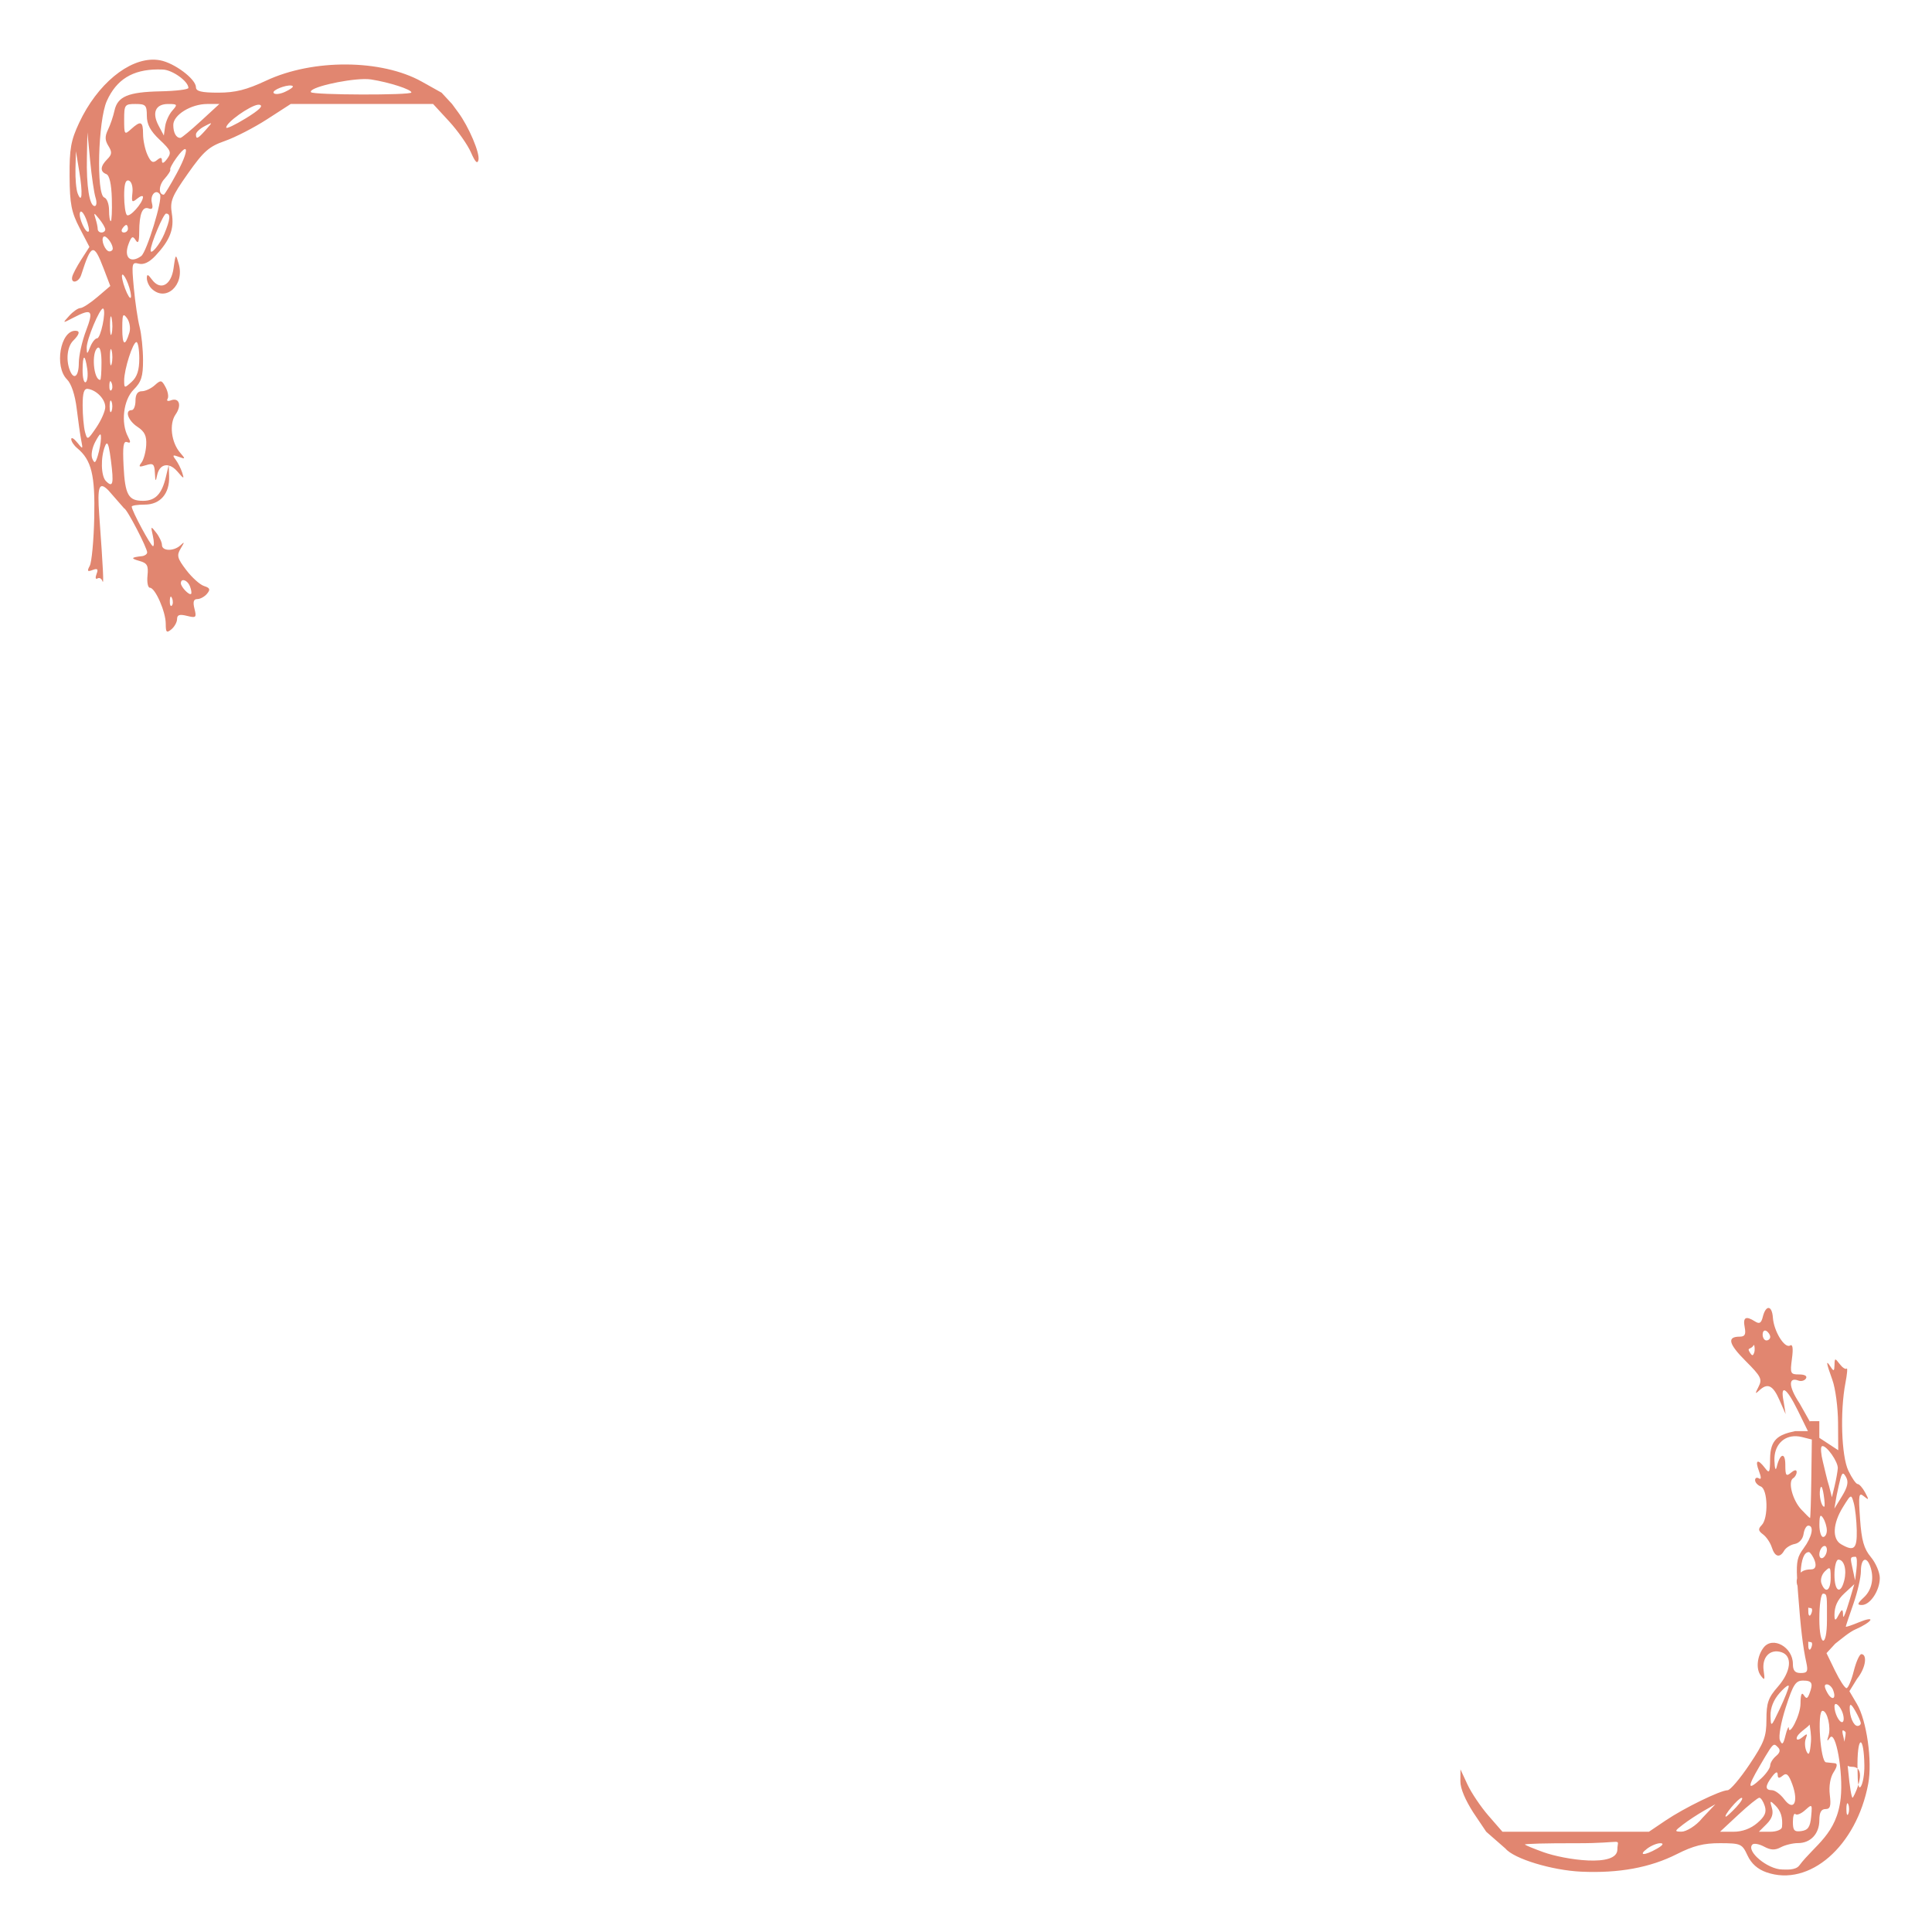 <?xml version="1.0" encoding="UTF-8" standalone="no"?>
<svg
   xmlns:dc="http://purl.org/dc/elements/1.1/"
   xmlns:cc="http://creativecommons.org/ns#"
   xmlns:rdf="http://www.w3.org/1999/02/22-rdf-syntax-ns#"
   xmlns:svg="http://www.w3.org/2000/svg"
   xmlns="http://www.w3.org/2000/svg"
   xmlns:sodipodi="http://sodipodi.sourceforge.net/DTD/sodipodi-0.dtd"
   xmlns:inkscape="http://www.inkscape.org/namespaces/inkscape"
   width="512"
   height="512"
   viewBox="0 0 135.467 135.467"
   version="1.1"
   id="svg4950"
   inkscape:version="1.0.1 (3bc2e813f5, 2020-09-07)"
   sodipodi:docname="border_nouveau.svg">
  <defs
     id="defs4944" />
  <sodipodi:namedview
     id="base"
     pagecolor="#ffffff"
     bordercolor="#666666"
     borderopacity="1.0"
     inkscape:pageopacity="0.0"
     inkscape:pageshadow="2"
     inkscape:zoom="3.9078446"
     inkscape:cx="81.489548"
     inkscape:cy="170.69291"
     inkscape:document-units="mm"
     inkscape:current-layer="layer1"
     inkscape:document-rotation="0"
     showgrid="false"
     inkscape:snap-global="false"
     units="px"
     inkscape:window-width="1468"
     inkscape:window-height="1048"
     inkscape:window-x="443"
     inkscape:window-y="0"
     inkscape:window-maximized="0" />
  <g
     inkscape:label="Layer 1"
     inkscape:groupmode="layer"
     id="layer1">
    <path
       id="path5527"
       style="fill:#e18670;fill-opacity:1;stroke-width:1"
       d="m 40.979,15.791 c -6.974,-0.309 -15.243,6.481 -20.025,16.678 -2.198,4.685 -2.592,6.889 -2.541,14.203 0.051,7.295 0.468,9.444 2.654,13.658 l 2.594,5.002 -2.154,3.342 c -1.185,1.838 -2.267,3.904 -2.404,4.592 -0.385,1.927 1.739,1.479 2.375,-0.5 2.691,-8.375 3.331,-8.554 5.963,-1.662 l 1.744,4.568 -3.416,2.918 c -1.879,1.606 -3.908,2.921 -4.51,2.922 -0.602,0.001 -1.926,0.921 -2.941,2.043 -1.839,2.032 -1.837,2.034 1.094,0.506 4.904,-2.557 5.428,-2.016 3.346,3.465 -1.047,2.756 -1.904,6.581 -1.904,8.5 0,3.613 -1.331,4.675 -2.393,1.908 -1.057,-2.755 -0.659,-6.223 0.893,-7.775 1.715,-1.715 1.916,-2.643 0.572,-2.643 -3.97,0 -5.592,9.478 -2.203,12.867 1.161,1.161 2.136,4.094 2.574,7.75 0.388,3.235 0.928,7.008 1.199,8.383 0.477,2.414 0.44,2.433 -1.074,0.559 -0.862,-1.068 -1.568,-1.461 -1.568,-0.873 0,0.588 0.705,1.654 1.566,2.369 3.8,3.154 4.771,7.108 4.518,18.412 -0.135,6.032 -0.669,11.759 -1.188,12.727 -0.763,1.425 -0.62,1.637 0.754,1.109 1.307,-0.501 1.545,-0.255 1.035,1.074 -0.364,0.949 -0.256,1.475 0.24,1.168 0.497,-0.307 1.091,0.004 1.32,0.691 0.416,1.249 0.217,-2.884 -0.842,-17.486 -0.549,-7.574 -0.034,-8.981 2.396,-6.551 l 4.201,4.803 c 0.669,0.003 6.221,10.678 6.084,11.697 -0.059,0.44 -0.664,0.861 -1.346,0.936 -2.923,0.318 -3.091,0.604 -0.738,1.26 2.104,0.586 2.448,1.204 2.174,3.9 -0.179,1.762 0.108,3.205 0.637,3.205 1.398,0 4.189,6.346 4.189,9.523 0,2.306 0.229,2.531 1.5,1.477 0.825,-0.685 1.5,-1.915 1.5,-2.732 0,-1.104 0.672,-1.317 2.619,-0.828 2.414,0.606 2.572,0.457 1.982,-1.891 -0.457,-1.821 -0.242,-2.549 0.756,-2.549 0.768,0 1.926,-0.637 2.572,-1.416 0.936,-1.128 0.776,-1.542 -0.789,-2.039 -1.08,-0.343 -3.198,-2.242 -4.707,-4.221 -2.393,-3.137 -2.582,-3.868 -1.473,-5.711 1.051,-1.746 1.044,-1.896 -0.045,-0.863 -1.732,1.643 -4.916,1.603 -4.916,-0.06 0,-0.72 -0.682,-2.182 -1.516,-3.25 -1.439,-1.844 -1.485,-1.802 -0.893,0.811 0.343,1.512 0.359,2.75 0.033,2.75 -0.575,0 -5.625,-9.398 -5.625,-10.467 0,-0.293 1.55,-0.533 3.443,-0.533 4.102,0 6.608,-2.903 6.453,-7.473 l -0.096,-2.873 c 0.742,0.185 1.532,0.704 2.287,1.592 1.732,2.038 1.852,2.064 1.258,0.254 -0.361,-1.1 -1.15,-2.647 -1.752,-3.438 -0.89,-1.169 -0.731,-1.301 0.85,-0.707 1.792,0.673 1.822,0.59 0.387,-1.062 -2.375,-2.736 -2.966,-7.656 -1.219,-10.15 1.686,-2.407 0.95,-4.573 -1.266,-3.723 -0.798,0.306 -1.183,0.12 -0.854,-0.412 0.329,-0.532 0.092,-1.913 -0.527,-3.07 -1.034,-1.933 -1.268,-1.976 -2.875,-0.521 -0.962,0.871 -2.501,1.584 -3.42,1.584 -1.116,0 -1.672,0.831 -1.672,2.5 0,1.375 -0.45,2.5 -1,2.5 -1.929,1e-5 -0.974,2.786 1.514,4.416 1.918,1.257 2.468,2.41 2.322,4.865 -0.105,1.77 -0.668,3.844 -1.254,4.611 -0.863,1.129 -0.64,1.26 1.176,0.684 1.945,-0.617 2.261,-0.338 2.379,2.105 0.108,2.225 0.225,2.363 0.559,0.652 0.407,-2.087 1.64,-3.019 3.066,-2.688 l -0.734,3.096 c -1.06,4.467 -2.784,6.258 -6.025,6.258 -3.894,0 -4.769,-1.57 -5.158,-9.264 -0.262,-5.171 -0.044,-6.649 0.93,-6.273 0.963,0.371 1.024,0.027 0.25,-1.42 -1.951,-3.646 -1.226,-9.749 1.479,-12.453 2.039,-2.039 2.499,-3.475 2.494,-7.795 -0.003,-2.913 -0.412,-6.87 -0.906,-8.795 -0.495,-1.925 -1.185,-6.596 -1.535,-10.379 -0.6,-6.493 -0.525,-6.848 1.328,-6.363 1.287,0.337 2.808,-0.395 4.418,-2.123 3.841,-4.123 4.972,-7.036 4.318,-11.127 -0.528,-3.302 -0.046,-4.508 4.258,-10.617 4.151,-5.892 5.571,-7.142 9.787,-8.611 2.712,-0.945 7.738,-3.533 11.168,-5.75 l 6.236,-4.029 h 18.84 18.838 l 4.203,4.559 c 2.312,2.508 4.926,6.221 5.809,8.25 1.118,2.572 1.722,3.173 1.99,1.982 0.406,-1.805 -2.552,-8.758 -5.336,-12.543 l -1.654,-2.25 -2.766,-2.986 -5.246,-2.932 c -10.631,-5.942 -28.779,-6.062 -41.152,-0.271 -5.244,2.454 -8.176,3.191 -12.705,3.191 -4.402,0 -5.889,-0.357 -5.889,-1.412 0,-2.171 -5.658,-6.434 -9.496,-7.154 -0.452,-0.085 -0.912,-0.138 -1.377,-0.158 z M 41.73,18.375 c 0.446,-0.003 0.903,0.006 1.371,0.025 2.548,0.107 6.752,3.137 6.75,4.865 -5.69e-4,0.412 -3.324,0.818 -7.385,0.902 -8.574,0.177 -11.364,1.349 -12.182,5.125 -0.324,1.497 -1.095,3.762 -1.713,5.033 -0.85,1.747 -0.822,2.795 0.111,4.289 1.01,1.617 0.954,2.257 -0.299,3.51 -1.871,1.871 -1.959,3.29 -0.246,3.947 0.823,0.316 1.347,2.648 1.453,6.467 0.091,3.286 -0.038,5.977 -0.287,5.977 -0.249,0 -0.453,-1.314 -0.453,-2.918 0,-1.604 -0.562,-3.103 -1.25,-3.332 -2.172,-0.723 -1.664,-20.38 0.66,-25.543 2.549,-5.662 6.778,-8.299 13.469,-8.348 z m 54.547,2.549 c 0.739,-0.013 1.387,0.016 1.904,0.098 4.822,0.757 10.671,2.643 10.672,3.443 10e-4,0.766 -26.1,0.693 -26.576,-0.074 -0.733,-1.181 8.827,-3.372 14,-3.467 z m -19.26,1.705 c 0.204,0.024 0.362,0.079 0.457,0.174 0.212,0.212 -0.724,0.893 -2.082,1.512 -1.358,0.619 -2.707,0.74 -2.998,0.27 -0.454,-0.735 3.196,-2.126 4.623,-1.955 z m -41.166,4.885 c 2.695,0 3,0.32 3,3.133 0,2.261 0.937,4.015 3.373,6.312 3.014,2.843 3.227,3.382 2,5.061 -0.848,1.159 -1.373,1.375 -1.373,0.564 10e-7,-0.986 -0.334,-1.036 -1.342,-0.199 -1.043,0.866 -1.601,0.546 -2.5,-1.426 -0.636,-1.397 -1.158,-3.868 -1.158,-5.492 10e-7,-3.38 -0.598,-3.624 -3.17,-1.297 -1.744,1.578 -1.83,1.462 -1.83,-2.5 0,-3.95 0.148,-4.156 3,-4.156 z m 19.002,0 h 3.191 l -4.846,4.461 c -2.666,2.453 -5.109,4.478 -5.43,4.5 -1.133,0.077 -1.918,-1.317 -1.918,-3.41 0,-2.66 4.688,-5.551 9.002,-5.551 z m -10.377,0.002 c 2.488,0 2.569,0.13 1.121,1.75 -0.86,0.962 -1.717,2.838 -1.904,4.17 l -0.342,2.422 -1.383,-2.604 c -1.83,-3.445 -0.826,-5.738 2.508,-5.738 z m 23.777,0.193 c 0.144,-0.018 0.27,-0.018 0.375,0.002 1.171,0.226 0.052,1.352 -3.531,3.557 -2.885,1.775 -5.246,2.896 -5.246,2.488 5.7e-5,-1.382 6.244,-5.769 8.402,-6.047 z m -12.457,4.914 c 0.154,0.049 -0.313,0.579 -1.35,1.746 -2.116,2.384 -2.596,2.602 -2.596,1.182 10e-7,-0.531 1.013,-1.497 2.25,-2.146 0.839,-0.44 1.364,-0.715 1.592,-0.773 0.048,-0.012 0.082,-0.015 0.104,-0.008 z m -32.666,2.393 0.723,7.529 c 0.398,4.141 1.04,8.529 1.428,9.75 0.388,1.222 0.282,2.221 -0.236,2.221 -1.37,0 -2.213,-5.286 -2.053,-12.875 z m 25.77,4.434 c 0.054,-0.011 0.101,-0.01 0.141,0.004 0.526,0.189 -0.224,2.618 -2.268,6.391 -1.689,3.119 -3.236,5.67 -3.438,5.67 -1.456,0 -1.356,-2.484 0.168,-4.168 1.016,-1.123 1.71,-2.237 1.543,-2.477 -0.167,-0.239 0.585,-1.653 1.67,-3.143 1.08,-1.482 1.807,-2.197 2.184,-2.277 z m -28.814,0.564 0.902,5.443 c 0.947,5.713 0.709,8.703 -0.453,5.676 C 20.159,50.153 19.904,47.251 19.969,44.684 Z m 13.711,7.729 c 0.094,-0.009 0.195,0.006 0.305,0.045 0.713,0.25 1.116,1.65 0.936,3.26 -0.275,2.461 -0.115,2.655 1.25,1.521 0.861,-0.715 1.555,-0.906 1.543,-0.426 -0.04,1.581 -3.539,5.477 -4.266,4.75 -0.391,-0.391 -0.713,-2.698 -0.713,-5.127 0,-2.713 0.286,-3.96 0.945,-4.023 z m 7.699,3.102 c 0.293,0.037 0.59,0.239 0.846,0.652 0.753,1.218 -3.529,15.208 -4.975,16.254 -2.883,2.086 -4.69,0.352 -3.346,-3.211 0.761,-2.018 1.106,-2.203 1.867,-1 0.677,1.071 0.936,0.469 0.947,-2.193 0.02,-4.777 0.858,-6.829 2.525,-6.189 0.933,0.358 1.187,-0.085 0.83,-1.449 -0.418,-1.599 0.426,-2.974 1.305,-2.863 z m -20.064,5.129 c 0.335,0.012 0.857,0.74 1.33,1.932 0.631,1.589 0.945,3.088 0.699,3.334 -0.736,0.736 -2.775,-3.737 -2.293,-5.029 0.061,-0.164 0.152,-0.24 0.264,-0.236 z m 22.514,0.543 c 1.27,0 1.131,1.524 -0.492,5.408 -1.157,2.769 -3.602,5.707 -3.602,4.328 0,-1.691 3.383,-9.736 4.094,-9.736 z m -18.918,0.09 c 0.136,0.015 0.519,0.461 1.242,1.35 0.87,1.068 1.582,2.305 1.582,2.75 0,0.445 -0.45,0.811 -1,0.811 -0.55,0 -1,-0.415 -1,-0.92 0,-0.505 -0.262,-1.743 -0.582,-2.75 -0.266,-0.838 -0.378,-1.255 -0.242,-1.24 z m 8.383,2.91 c 0.243,0 0.441,0.45 0.441,1 0,0.55 -0.476,1 -1.059,1 -0.582,0 -0.781,-0.45 -0.441,-1 0.34,-0.55 0.816,-1 1.059,-1 z m -5.754,3.043 c 0.746,0.072 2.155,2.009 2.18,3.207 0.008,0.412 -0.386,0.75 -0.877,0.75 -1.109,0 -2.364,-3.077 -1.576,-3.865 0.073,-0.073 0.167,-0.102 0.273,-0.092 z m 18.924,5.336 c -0.208,-0.066 -0.352,0.906 -0.664,3.111 -0.64,4.526 -3.51,5.986 -5.748,2.926 -1.028,-1.406 -1.316,-1.474 -1.316,-0.309 0,0.82 0.541,2.031 1.201,2.691 3.746,3.746 8.865,-0.833 7.24,-6.477 -0.35,-1.214 -0.551,-1.892 -0.713,-1.943 z m -14.125,4.764 c 0.306,0.055 0.892,1.026 1.402,2.369 0.583,1.535 0.927,3.191 0.764,3.682 -0.163,0.49 -0.846,-0.561 -1.516,-2.336 -0.67,-1.775 -1.014,-3.432 -0.764,-3.682 0.031,-0.031 0.07,-0.041 0.113,-0.033 z m -5.191,8.971 c 0.028,0.004 0.054,0.017 0.076,0.039 0.781,0.781 -0.705,7.848 -1.65,7.848 v -0.002 c -0.496,0 -1.309,1.012 -1.807,2.25 -0.827,2.057 -0.907,2.08 -0.945,0.252 -0.045,-2.173 3.468,-10.507 4.326,-10.387 z m 5.473,1.779 c 0.189,-0.056 0.468,0.234 0.871,0.785 0.69,0.944 0.976,2.641 0.637,3.77 -1.158,3.852 -1.893,3.458 -1.893,-1.016 0,-2.393 0.07,-3.446 0.385,-3.539 z m -3.367,0.285 c 0.058,0.043 0.122,0.232 0.189,0.582 0.239,1.244 0.231,3.044 -0.02,4 -0.25,0.956 -0.447,-0.06 -0.436,-2.26 0.007,-1.375 0.09,-2.198 0.209,-2.316 0.018,-0.018 0.037,-0.02 0.057,-0.006 z m 6.727,6.822 c 0.416,0 0.756,1.954 0.756,4.344 10e-7,3.075 -0.585,4.875 -2,6.156 -1.942,1.757 -2,1.746 -2,-0.361 0,-2.938 2.304,-10.139 3.244,-10.139 z m -10.025,1.445 c 0.484,0.079 0.781,1.558 0.781,3.994 0,2.507 -0.149,4.561 -0.332,4.561 -1.804,1e-5 -2.388,-7.437 -0.668,-8.5 0.076,-0.047 0.15,-0.066 0.219,-0.055 z m 3.293,0.4 c 0.055,0.031 0.115,0.164 0.178,0.404 0.252,0.963 0.252,2.537 0,3.5 -0.252,0.962 -0.457,0.175 -0.457,-1.75 0,-1.444 0.115,-2.249 0.279,-2.154 z m -7.127,2.279 c 0.23,-0.097 0.535,0.865 0.836,2.918 0.246,1.674 0.072,3.275 -0.387,3.559 -0.458,0.283 -0.834,-1.086 -0.834,-3.043 10e-7,-2.181 0.155,-3.337 0.385,-3.434 z m 6.98,6.221 c 0.091,0.014 0.199,0.168 0.318,0.467 0.289,0.722 0.254,1.584 -0.078,1.916 -0.332,0.332 -0.569,-0.258 -0.525,-1.312 0.03,-0.728 0.134,-1.093 0.285,-1.07 z m -5.965,2.035 c 2.302,0.338 4.6,2.733 4.6,4.793 0,1.062 -1.067,3.502 -2.371,5.422 -2.29,3.371 -2.393,3.412 -2.986,1.197 -0.338,-1.262 -0.621,-4.391 -0.629,-6.955 -0.01,-3.431 0.357,-4.608 1.387,-4.457 z m 6.066,3.08 c 0.06,0.022 0.126,0.117 0.195,0.289 0.277,0.688 0.277,1.813 0,2.5 -0.277,0.688 -0.504,0.125 -0.504,-1.25 0,-1.031 0.128,-1.606 0.309,-1.539 z m -2.805,8.977 c 0.03,-0.005 0.055,0.002 0.078,0.019 0.109,0.086 0.139,0.441 0.121,1.043 -0.033,1.1 -0.403,3.125 -0.822,4.5 -0.633,2.074 -0.885,2.215 -1.477,0.832 -0.398,-0.931 -0.035,-2.918 0.822,-4.5 0.674,-1.244 1.068,-1.857 1.277,-1.895 z m 1.799,2.393 c 0.348,0.079 0.648,1.459 1.035,4.465 0.803,6.238 0.54,7.34 -1.312,5.488 -1.33,-1.33 -1.457,-6.255 -0.238,-9.283 0.19,-0.471 0.358,-0.706 0.516,-0.67 z m 20.135,36.156 c 0.576,-0.026 1.418,0.609 1.82,1.656 h 0.002 c 0.347,0.904 0.476,1.795 0.289,1.982 -0.476,0.476 -2.707,-1.853 -2.707,-2.826 0,-0.544 0.25,-0.797 0.596,-0.812 z m -3.23,4.359 c 0.091,0.014 0.199,0.168 0.318,0.467 0.289,0.722 0.254,1.584 -0.078,1.916 -0.332,0.332 -0.569,-0.258 -0.525,-1.312 0.03,-0.728 0.134,-1.093 0.285,-1.07 z m 433.714,218.177 -0.043,0.132 -2.74,-4.859 c -3.096,-4.672 -2.869,-7.004 -0.328,-6.029 0.752,0.288 1.662,0.044 2.025,-0.543 0.4,-0.647 -0.31,-1.068 -1.803,-1.068 -2.312,0 -2.429,-0.255 -1.906,-4.152 0.369,-2.753 0.205,-3.937 -0.486,-3.51 -1.434,0.886 -4.302,-3.751 -4.555,-7.365 -0.233,-3.339 -1.876,-3.449 -2.68,-0.18 -0.399,1.624 -0.892,1.914 -2.027,1.191 -2.463,-1.568 -3.261,-1.128 -2.756,1.516 0.367,1.919 0.059,2.5 -1.324,2.5 -3.425,0 -2.955,1.912 1.586,6.453 4.076,4.076 4.437,4.796 3.404,6.803 -0.953,1.852 -0.923,2.026 0.168,0.994 2.211,-2.09 3.631,-1.427 5.355,2.5 l 1.646,3.75 -0.516,-3.25 c -0.975,-4.784 0.675,-3.951 3.717,2.25 l 2.697,5.5 h -3.418 c -4.467,0.946 -6.553,2.206 -6.592,7.32 -0.028,3.689 -0.189,3.975 -1.361,2.43 -1.929,-2.541 -2.708,-2.145 -1.586,0.807 0.641,1.691 0.634,2.349 -0.025,1.941 -0.548,-0.339 -0.998,-0.125 -0.998,0.475 0,0.6 0.675,1.349 1.5,1.666 1.872,0.718 2.059,8.394 0.25,10.229 -1.001,1.015 -0.93,1.503 0.355,2.453 0.882,0.653 1.924,2.198 2.316,3.434 0.811,2.555 2.107,2.893 3.279,0.857 0.44,-0.764 1.699,-1.555 2.799,-1.76 1.159,-0.215 2.135,-1.313 2.32,-2.611 0.176,-1.232 0.738,-2.24 1.25,-2.24 1.617,0 1.011,2.972 -1.223,5.992 -1.591,2.152 -1.969,3.306 -1.738,7.914 -0.204,0.795 -0.089,1.581 0.117,1.996 0.039,0.577 0.077,1.132 0.127,1.801 0.717,9.571 1.28,14.294 2.207,18.547 0.504,2.311 0.267,2.75 -1.48,2.75 -1.535,0 -2.08,-0.637 -2.08,-2.43 0,-4.418 -5.327,-7.394 -7.732,-4.32 -1.718,2.196 -2.095,5.604 -0.812,7.357 1.076,1.471 1.186,1.301 0.811,-1.26 -0.518,-3.531 1.684,-5.816 4.688,-4.863 3.021,0.959 2.586,5.137 -0.953,9.168 -2.515,2.864 -3,4.262 -3,8.643 0,4.537 -0.597,6.114 -4.521,11.965 -2.487,3.707 -5.074,6.746 -5.75,6.75 -1.913,0.015 -11.488,4.685 -16.396,7.998 l -4.432,2.992 H 416.913 397.542 l -3.697,-4.25 c -2.034,-2.337 -4.534,-6.05 -5.557,-8.25 l -1.857,-4 -0.023,3.148 c -0.014,1.958 1.356,5.028 3.41,8.25 l 3.434,5.102 5.104,4.463 c 2.23,2.688 12.273,5.743 20.031,6.096 9.939,0.451 18.225,-1.07 25.279,-4.637 4.412,-2.231 7.134,-2.916 11.5,-2.9 5.461,0.021 5.789,0.168 7.221,3.25 1.001,2.154 2.665,3.637 5,4.455 v -0.002 c 11.361,3.979 23.85,-6.895 26.945,-23.461 1.11,-5.943 -0.419,-16.707 -2.994,-21.07 l -1.996,-3.385 2.021,-3.271 c 2.494,-3.143 2.656,-6.537 1.143,-6.537 -0.485,0 -1.392,2.025 -2.016,4.5 -0.623,2.475 -1.487,4.5 -1.92,4.5 -0.432,0 -1.798,-2.084 -3.035,-4.631 l -2.25,-4.633 2.301,-2.496 c 1.479,-1.14 3.733,-3.108 5.482,-3.854 1.75,-0.746 3.454,-1.797 3.787,-2.336 0.333,-0.539 -0.986,-0.315 -2.932,0.498 -1.945,0.813 -3.537,1.344 -3.537,1.18 0,-0.164 0.9,-2.859 2,-5.988 1.1,-3.13 2,-7.051 2,-8.715 0,-3.226 1.387,-4.063 2.393,-1.443 1.191,3.103 0.573,6.371 -1.582,8.379 -1.78,1.658 -1.884,2.039 -0.557,2.039 2.203,0 4.746,-3.829 4.746,-7.146 0,-1.485 -1.062,-3.973 -2.359,-5.527 -1.847,-2.213 -2.469,-4.401 -2.867,-10.088 -0.451,-6.438 -0.336,-7.119 1.021,-6 1.344,1.108 1.386,0.987 0.334,-0.988 -0.659,-1.237 -1.55,-2.25 -1.979,-2.25 -0.429,0 -1.538,-1.59 -2.465,-3.533 -1.843,-3.865 -2.234,-15.68 -0.77,-23.256 0.456,-2.359 0.593,-4.054 0.305,-3.766 -0.288,0.288 -1.115,-0.257 -1.84,-1.211 -1.229,-1.619 -1.321,-1.601 -1.365,0.266 -0.039,1.66 -0.211,1.745 -1.016,0.5 -1.335,-2.066 -1.217,-1.185 0.471,3.5 0.793,2.2 1.462,7.273 1.484,11.273 l 0.045,7.273 -2.5,-1.639 -2.5,-1.639 -0.002,-4.401 z m -11.936,-23.985 c 0.12,-0.005 0.251,0.032 0.389,0.117 0.55,0.34 1,1.041 1,1.559 0,0.518 -0.45,0.941 -1,0.941 -0.55,0 -1,-0.701 -1,-1.559 0,-0.643 0.253,-1.043 0.611,-1.059 z m -2.922,3.822 c 0.188,0.039 0.3,1.326 0.098,1.934 -0.339,1.016 -0.573,1.016 -1.203,-0.004 -0.834,-1.35 0.306,-0.615 1.02,-1.863 h 0.002 c 0.029,-0.051 0.057,-0.072 0.084,-0.066 z m 11.186,24.137 c 0.491,0.017 1.003,0.09 1.529,0.223 l 2.613,0.656 -0.139,10.391 c -0.076,5.714 -0.227,10.389 -0.334,10.389 -0.107,0 -1.146,-1.013 -2.307,-2.25 -2.337,-2.491 -3.619,-7.396 -2.168,-8.293 0.512,-0.316 0.93,-1.054 0.93,-1.639 0,-0.671 -0.554,-0.603 -1.5,0.182 -1.282,1.064 -1.5,0.762 -1.5,-2.078 0,-3.455 -1.402,-3.1 -2.287,0.578 -0.273,1.136 -0.53,0.391 -0.596,-1.727 -0.123,-3.96 2.323,-6.554 5.758,-6.432 z m 6.93,2.617 c 1.099,-0.171 4.203,4.169 4.078,5.902 h -0.002 c -0.065,0.902 -0.44,2.989 -0.836,4.639 l -0.721,3 -0.76,-3 c -0.539,-1.615 -1.153,-4.549 -1.635,-6.443 -0.482,-1.894 -0.624,-3.694 -0.316,-4 0.054,-0.054 0.118,-0.086 0.191,-0.098 z m 5.473,7.285 c 0.219,-2.7e-4 0.466,0.341 0.809,0.951 0.683,1.217 0.379,2.627 -1.078,5 l -2.029,3.305 0.598,-3.5 c 0.882,-4.1 1.22,-5.755 1.701,-5.756 z m -5.744,3.488 c 0.188,0.061 0.399,0.749 0.602,2.018 0.286,1.787 0.357,3.25 0.16,3.25 -0.765,0 -1.445,-2.973 -1.072,-4.691 0.092,-0.423 0.197,-0.613 0.311,-0.576 z m 7.828,2.59 c 0.282,0.04 0.453,0.643 0.752,1.715 0.378,1.355 0.732,4.6 0.787,7.213 0.104,4.945 -0.717,5.67 -4.15,3.67 -2.39,-1.392 -2.198,-5.461 0.463,-9.766 1.239,-2.004 1.786,-2.883 2.148,-2.832 z m -7.992,5.08 c 0.15,-0.037 0.355,0.171 0.631,0.598 0.533,0.825 0.977,2.288 0.984,3.25 0.008,0.963 -0.434,1.75 -0.984,1.75 -0.55,0 -0.992,-1.462 -0.984,-3.25 0.007,-1.541 0.103,-2.285 0.354,-2.348 z m 1.02,7.977 c 0.359,0.007 0.611,0.385 0.611,1.004 0,0.825 -0.45,1.777 -1,2.117 -0.55,0.34 -1,-0.058 -1,-0.883 0,-0.825 0.45,-1.777 1,-2.117 0.138,-0.085 0.269,-0.123 0.389,-0.121 z m -4.152,1.621 c 0.624,0 3.323,4.588 0.508,4.588 -1.262,0 -2.115,0.338 -2.693,0.824 0.187,-3.535 0.932,-5.412 2.186,-5.412 z m 12.34,1.242 c 0.448,0 0.42,1.853 0.232,3.416 l -0.342,2.842 -0.645,-3 c -0.645,-2.997 -0.782,-3.258 0.754,-3.258 z m -4.545,0.758 c 1.52,0 2.274,2.653 1.559,5.502 -0.974,3.88 -2.59,2.943 -2.59,-1.502 0,-2.2 0.464,-4 1.031,-4 z m -2.475,2.27 c 0.383,-0.034 0.443,0.709 0.443,2.516 0,3.436 -1.369,4.302 -2.43,1.537 -0.364,-0.949 0.023,-2.345 0.893,-3.215 0.518,-0.518 0.864,-0.818 1.094,-0.838 z m 6.691,4.23 -0.734,2.5 c -0.404,1.375 -2.238,7.719 -2.238,5.75 0,-4.507 -2.275,4.077 -2.275,-0.076 0,-2.307 0.805,-4.068 2.625,-5.75 z m -8.248,2.5 c 1.141,0 1.016,0.753 1.016,7 0,7.434 -2.016,7.17 -2.016,-0.301 0,-3.8 0.433,-6.699 1,-6.699 z m -3.924,3.678 c 0.038,-0.005 0.178,0.135 0.607,0.135 0.777,0 0.252,1.584 -0.08,1.916 -0.332,0.332 -0.569,-0.258 -0.525,-1.312 0.024,-0.582 -0.04,-0.733 -0.002,-0.738 z m 0.002,9 c 0.038,-0.005 0.176,0.135 0.605,0.135 0.777,0 0.254,1.584 -0.078,1.916 -0.332,0.332 -0.569,-0.258 -0.525,-1.312 0.024,-0.582 -0.04,-0.733 -0.002,-0.738 z m -1.379,10.322 c 2.401,0 2.737,0.707 1.664,3.502 -0.51,1.329 -0.812,1.396 -1.486,0.332 -0.553,-0.873 -0.848,-0.104 -0.859,2.225 -0.014,3.205 -3.102,8.89 -3.102,6.441 0,-0.556 -0.476,0.35 -0.875,2 -0.574,2.378 -0.879,2.652 -1.463,1.32 -0.423,-0.965 0.233,-4.689 1.541,-8.75 1.95,-6.054 2.608,-7.07 4.58,-7.07 z m 6.297,1 c 0.587,0 1.334,0.694 1.66,1.543 h -0.002 c 0.93,2.424 -0.368,2.862 -1.609,0.543 -0.774,-1.446 -0.788,-2.086 -0.049,-2.086 z m -10.271,0.334 c 0.122,-0.023 0.187,0.029 0.184,0.166 -0.016,0.55 -1.089,3.25 -2.385,6 -2.301,4.885 -2.358,4.927 -2.439,1.807 -0.054,-2.059 0.793,-4.191 2.385,-6 1.018,-1.157 1.89,-1.904 2.256,-1.973 z m 12.691,4.861 c 0.547,0.088 1.484,1.309 1.871,2.789 h -0.002 c 0.29,1.109 0.168,2.016 -0.271,2.016 -0.829,0 -2.014,-2.435 -2.014,-4.141 0,-0.509 0.168,-0.704 0.416,-0.664 z m 3.826,0.242 c 0.218,-0.064 0.62,0.447 1.258,1.562 0.786,1.375 1.446,2.837 1.465,3.25 0.019,0.412 -0.366,0.75 -0.857,0.75 -1.057,0 -2.122,-2.483 -2.072,-4.832 0.009,-0.447 0.076,-0.692 0.207,-0.73 z m -7.395,1.562 c 1.266,0 2.295,4.401 1.559,6.67 -0.458,1.411 -0.366,1.512 0.4,0.436 1.519,-2.134 3.552,9.21 2.852,15.912 -1.01,9.659 -6.873,12.452 -10.971,17.916 h -0.002 c -0.994,1.325 -3.573,1.058 -4.5,1.051 -3.876,-0.034 -9.643,-4.857 -7.896,-6.604 0.394,-0.394 1.784,-0.146 3.09,0.553 1.773,0.949 2.893,0.991 4.432,0.168 1.133,-0.606 3.183,-1.102 4.555,-1.102 3.33,0 5.637,-2.486 5.637,-6.072 0,-2.025 0.497,-2.928 1.609,-2.928 1.273,0 1.515,-0.783 1.158,-3.75 -0.276,-2.295 0.115,-4.623 1.006,-6 0.962,-1.486 1.078,-2.292 0.342,-2.375 -0.613,-0.069 -1.678,-0.181 -2.365,-0.25 -1.485,-0.149 -2.38,-13.625 -0.904,-13.625 z m -3.414,3.637 c 0.109,0.884 0.482,2.813 0.348,4.51 -0.254,3.192 -0.566,3.887 -1.17,2.604 -0.453,-0.962 -0.54,-2.488 -0.193,-3.391 0.527,-1.373 0.381,-1.436 -0.893,-0.379 -0.838,0.695 -1.523,0.846 -1.523,0.334 0,-1.254 2.804,-2.783 3.432,-3.678 z m 8.896,1.543 c 0.128,0.032 0.311,0.163 0.553,0.387 0.208,0.192 -0.015,1.281 -0.248,2.617 -0.085,-0.462 -0.17,-0.913 -0.242,-1.184 -0.308,-1.163 -0.375,-1.741 -0.172,-1.818 0.03,-0.012 0.067,-0.013 0.109,-0.002 z m 4.652,3.172 c 0.436,0.119 0.879,2.204 0.934,6.148 0.03,2.2 -0.381,4.675 -0.914,5.5 -0.304,0.47 -0.523,0.314 -0.674,-0.441 -0.543,1.803 -1.41,3.441 -1.533,3.441 -0.277,0 -0.781,-3.037 -1.121,-6.75 -0.051,-0.562 -0.117,-1.134 -0.178,-1.705 0.314,0.172 0.698,0.271 1.172,0.271 0.641,0 1.103,0.17 1.432,0.453 -0.002,-0.441 -0.015,-0.766 -0.012,-1.27 0.029,-3.921 0.458,-5.768 0.895,-5.648 z m -0.883,6.918 c 0.011,2.047 0.079,3.538 0.229,4.289 0.502,-1.666 0.726,-3.467 -0.229,-4.289 z m -21.973,-6.285 c 0.285,0.003 0.543,0.283 0.934,0.674 0.701,0.701 0.538,1.432 -0.516,2.307 -0.848,0.704 -1.543,1.821 -1.543,2.482 0,0.662 -1.042,2.183 -2.314,3.379 -3.694,3.471 -3.86,2.557 -0.555,-3.076 2.605,-4.44 3.367,-5.773 3.994,-5.766 z m 0.617,7.322 c 0.142,0.033 0.218,0.222 0.227,0.566 0.024,1.018 0.369,1.091 1.342,0.283 1.017,-0.844 1.591,-0.314 2.559,2.361 1.698,4.695 0.308,7.188 -2.166,3.883 -0.988,-1.32 -2.451,-2.4 -3.25,-2.4 -1.848,0 -1.842,-1.102 0.016,-3.559 0.614,-0.812 1.037,-1.19 1.273,-1.135 z m -4.617,6.693 c 0.407,0 1.053,0.986 1.436,2.191 0.526,1.656 0.04,2.756 -1.988,4.5 -1.724,1.483 -3.967,2.309 -6.268,2.309 h -3.582 l 4.832,-4.5 c 2.658,-2.475 5.164,-4.5 5.57,-4.5 z m -4.701,0.031 c 0.508,-0.017 -0.132,1.094 -1.424,2.469 -1.292,1.375 -2.516,2.5 -2.721,2.5 -0.831,0 3.289,-4.939 4.145,-4.969 z m 7.723,1.08 c 0.12,-0.097 0.486,0.219 1.168,0.889 1.492,1.464 2.044,3.223 1.805,5.75 -0.066,0.696 -1.449,1.25 -3.119,1.25 h -3 l 2.051,-2.051 c 1.419,-1.418 1.848,-2.73 1.393,-4.25 -0.294,-0.981 -0.417,-1.491 -0.297,-1.588 z m 20.32,0.35 c 0.06,0.022 0.126,0.117 0.195,0.289 0.277,0.688 0.277,1.813 0,2.5 -0.277,0.688 -0.504,0.125 -0.504,-1.25 0,-1.031 0.128,-1.606 0.309,-1.539 z m -34.967,0.248 -3.447,3.645 c -1.709,2.166 -4.37,3.636 -5.5,3.625 -1.94,-0.021 -1.918,-0.128 0.381,-1.895 1.339,-1.029 3.814,-2.659 5.5,-3.623 z m 25.146,0.494 c 0.438,-0.097 0.383,0.714 0.184,2.818 -0.259,2.721 -0.819,3.549 -2.58,3.799 -1.863,0.265 -2.25,-0.152 -2.25,-2.418 0,-1.505 0.3,-2.434 0.668,-2.066 0.368,0.368 1.529,-0.109 2.58,-1.061 0.694,-0.628 1.135,-1.014 1.398,-1.072 z m -51.588,9.469 c 1.083,0.004 0.504,0.402 0.504,1.998 0,4.876 -14.135,2.692 -19.562,0.736 -2.475,-0.892 -4.687,-1.798 -4.916,-2.014 -0.229,-0.215 5.846,-0.376 13.5,-0.354 6.649,0.019 9.392,-0.371 10.475,-0.367 z m 11.883,0.363 c 0.999,0.023 0.661,0.549 -0.941,1.465 v -0.002 c -3.272,1.872 -5.045,1.851 -2.559,-0.029 1.068,-0.807 2.643,-1.452 3.5,-1.434 z"
       transform="scale(0.265)"
       sodipodi:nodetypes="ssscccsscccssssssssssssscsssssssccscsssssssssssssssscsssccsscssssssssssssssssccsscsssssssssscccccscccccsssssssscssccsssscsssscssssssssscssssssssscscsssscccsscsssssssssccssscsssscsssccscccscsccssssssscscssssssssssssssssssssssssssssssssssssssssssccsssscsssscccssssssssssssssssssssssscsssccssccssssssssssssssssssccssssscssccssssssssssssscscccccsccsscssssssssccsssssccsssscccccccccscccscsccscccssscccssssssssssssssssssccssccccccssssssscsccssccsssssscccscccscccscsscccsssssssssssssscscssssssssscsssccssssssssssccssccssssssssssssssssssssssssccssscsssssccssssssssssssscccssssssssssscsscsscsscsssssscsscscsscccsscsssssccsssssssssccscsccssssccsssscsscscsccsssssscsssscscccscccccsccsscsssscsssccsccsss" />
  </g>
</svg>
